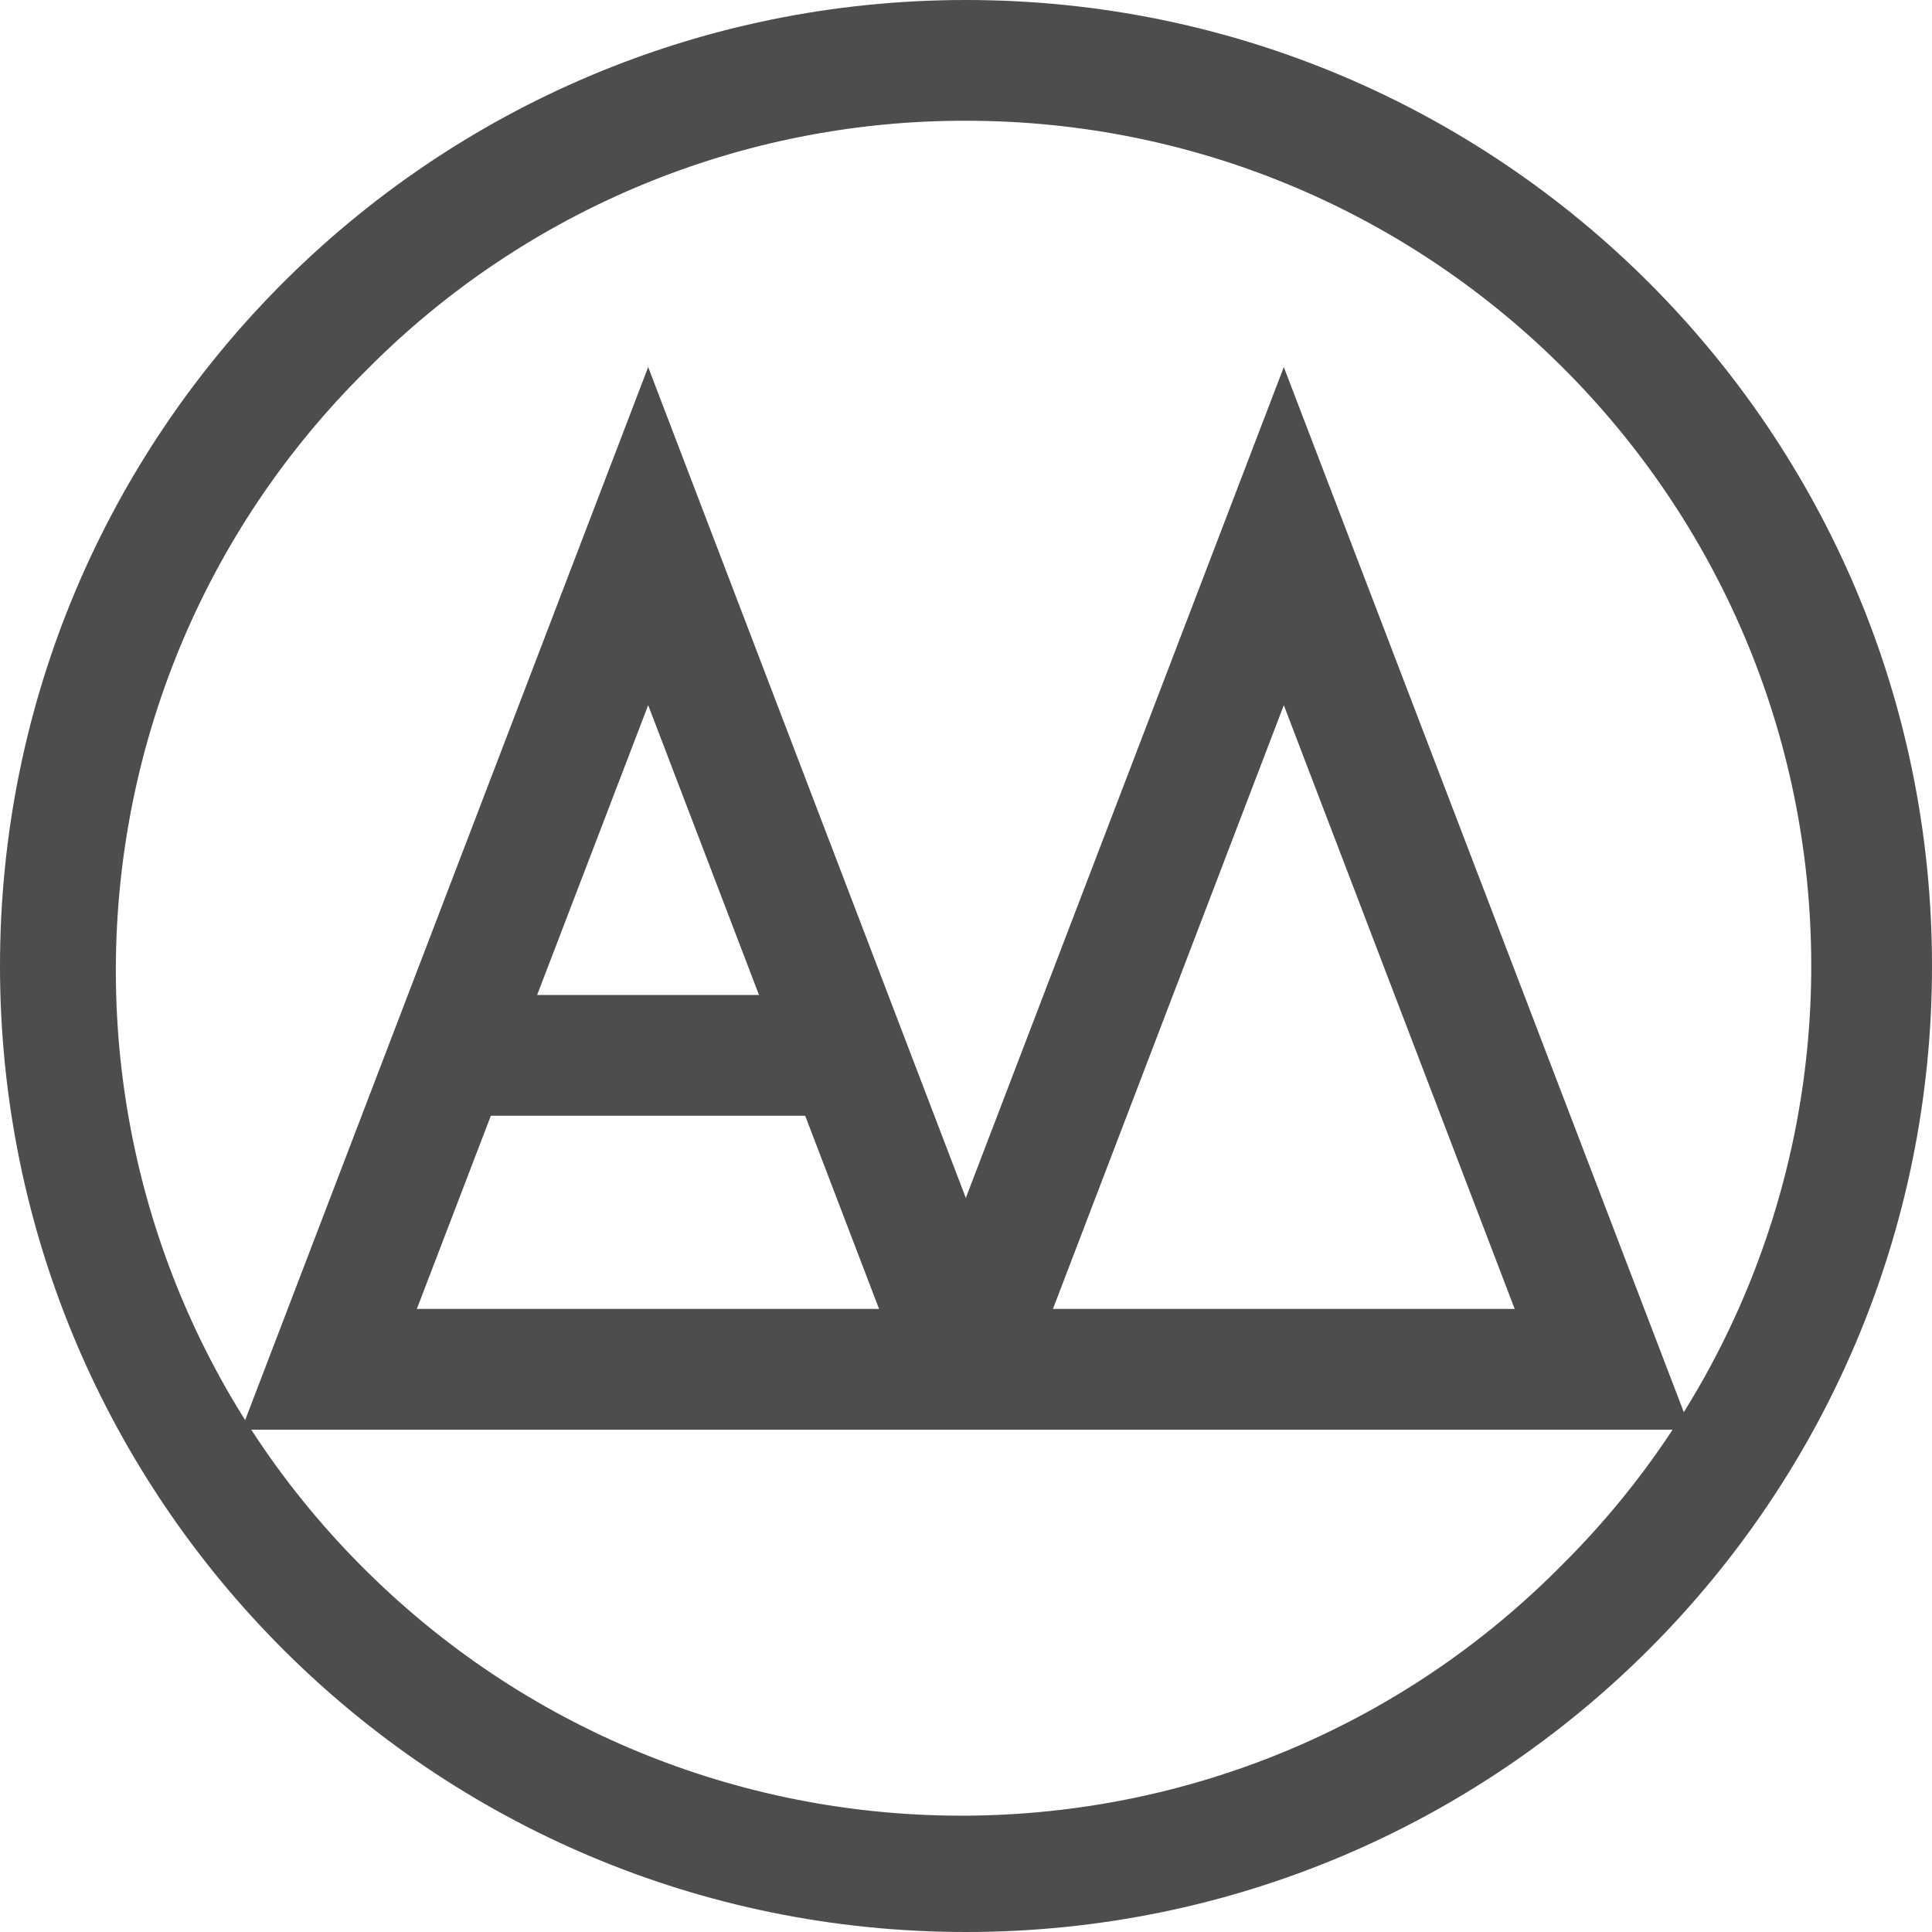 <?xml version="1.0" encoding="utf-8"?>
<!-- Generator: Adobe Illustrator 21.1.0, SVG Export Plug-In . SVG Version: 6.00 Build 0)  -->
<svg version="1.1" id="Layer_1_copy" xmlns="http://www.w3.org/2000/svg" xmlns:xlink="http://www.w3.org/1999/xlink" x="0px"
	 y="0px" viewBox="0 0 400 400" style="enable-background:new 0 0 400 400;" xml:space="preserve">
<style type="text/css">
	.st0{fill:#4D4D4D;}
</style>
<title>AMlogo</title>
<g>
	<path class="st0" d="M200,25c96.6,0,175,78.4,175,175c0,46.4-18.4,90.9-51.3,123.7c-67.8,68.9-178.6,69.7-247.5,1.9
		S6.5,147,74.3,78.2c0.6-0.6,1.3-1.3,1.9-1.9C109,43.3,153.6,24.9,200,25 M200,0C89.5,0,0,89.5,0,200s89.5,200,200,200
		s200-89.5,200-200S310.5,0,200,0z"/>
	<path class="st0" d="M134.2,146L182,271H86.3L134.2,146 M134.2,76L50,296h168.3L134.2,76L134.2,76z"/>
	<g>
		<rect x="90.7" y="206" class="st0" width="88.3" height="25"/>
	</g>
	<path class="st0" d="M265.8,146l47.8,125H218L265.8,146 M265.8,76l-84.2,220H350L265.8,76L265.8,76z"/>
</g>
</svg>

